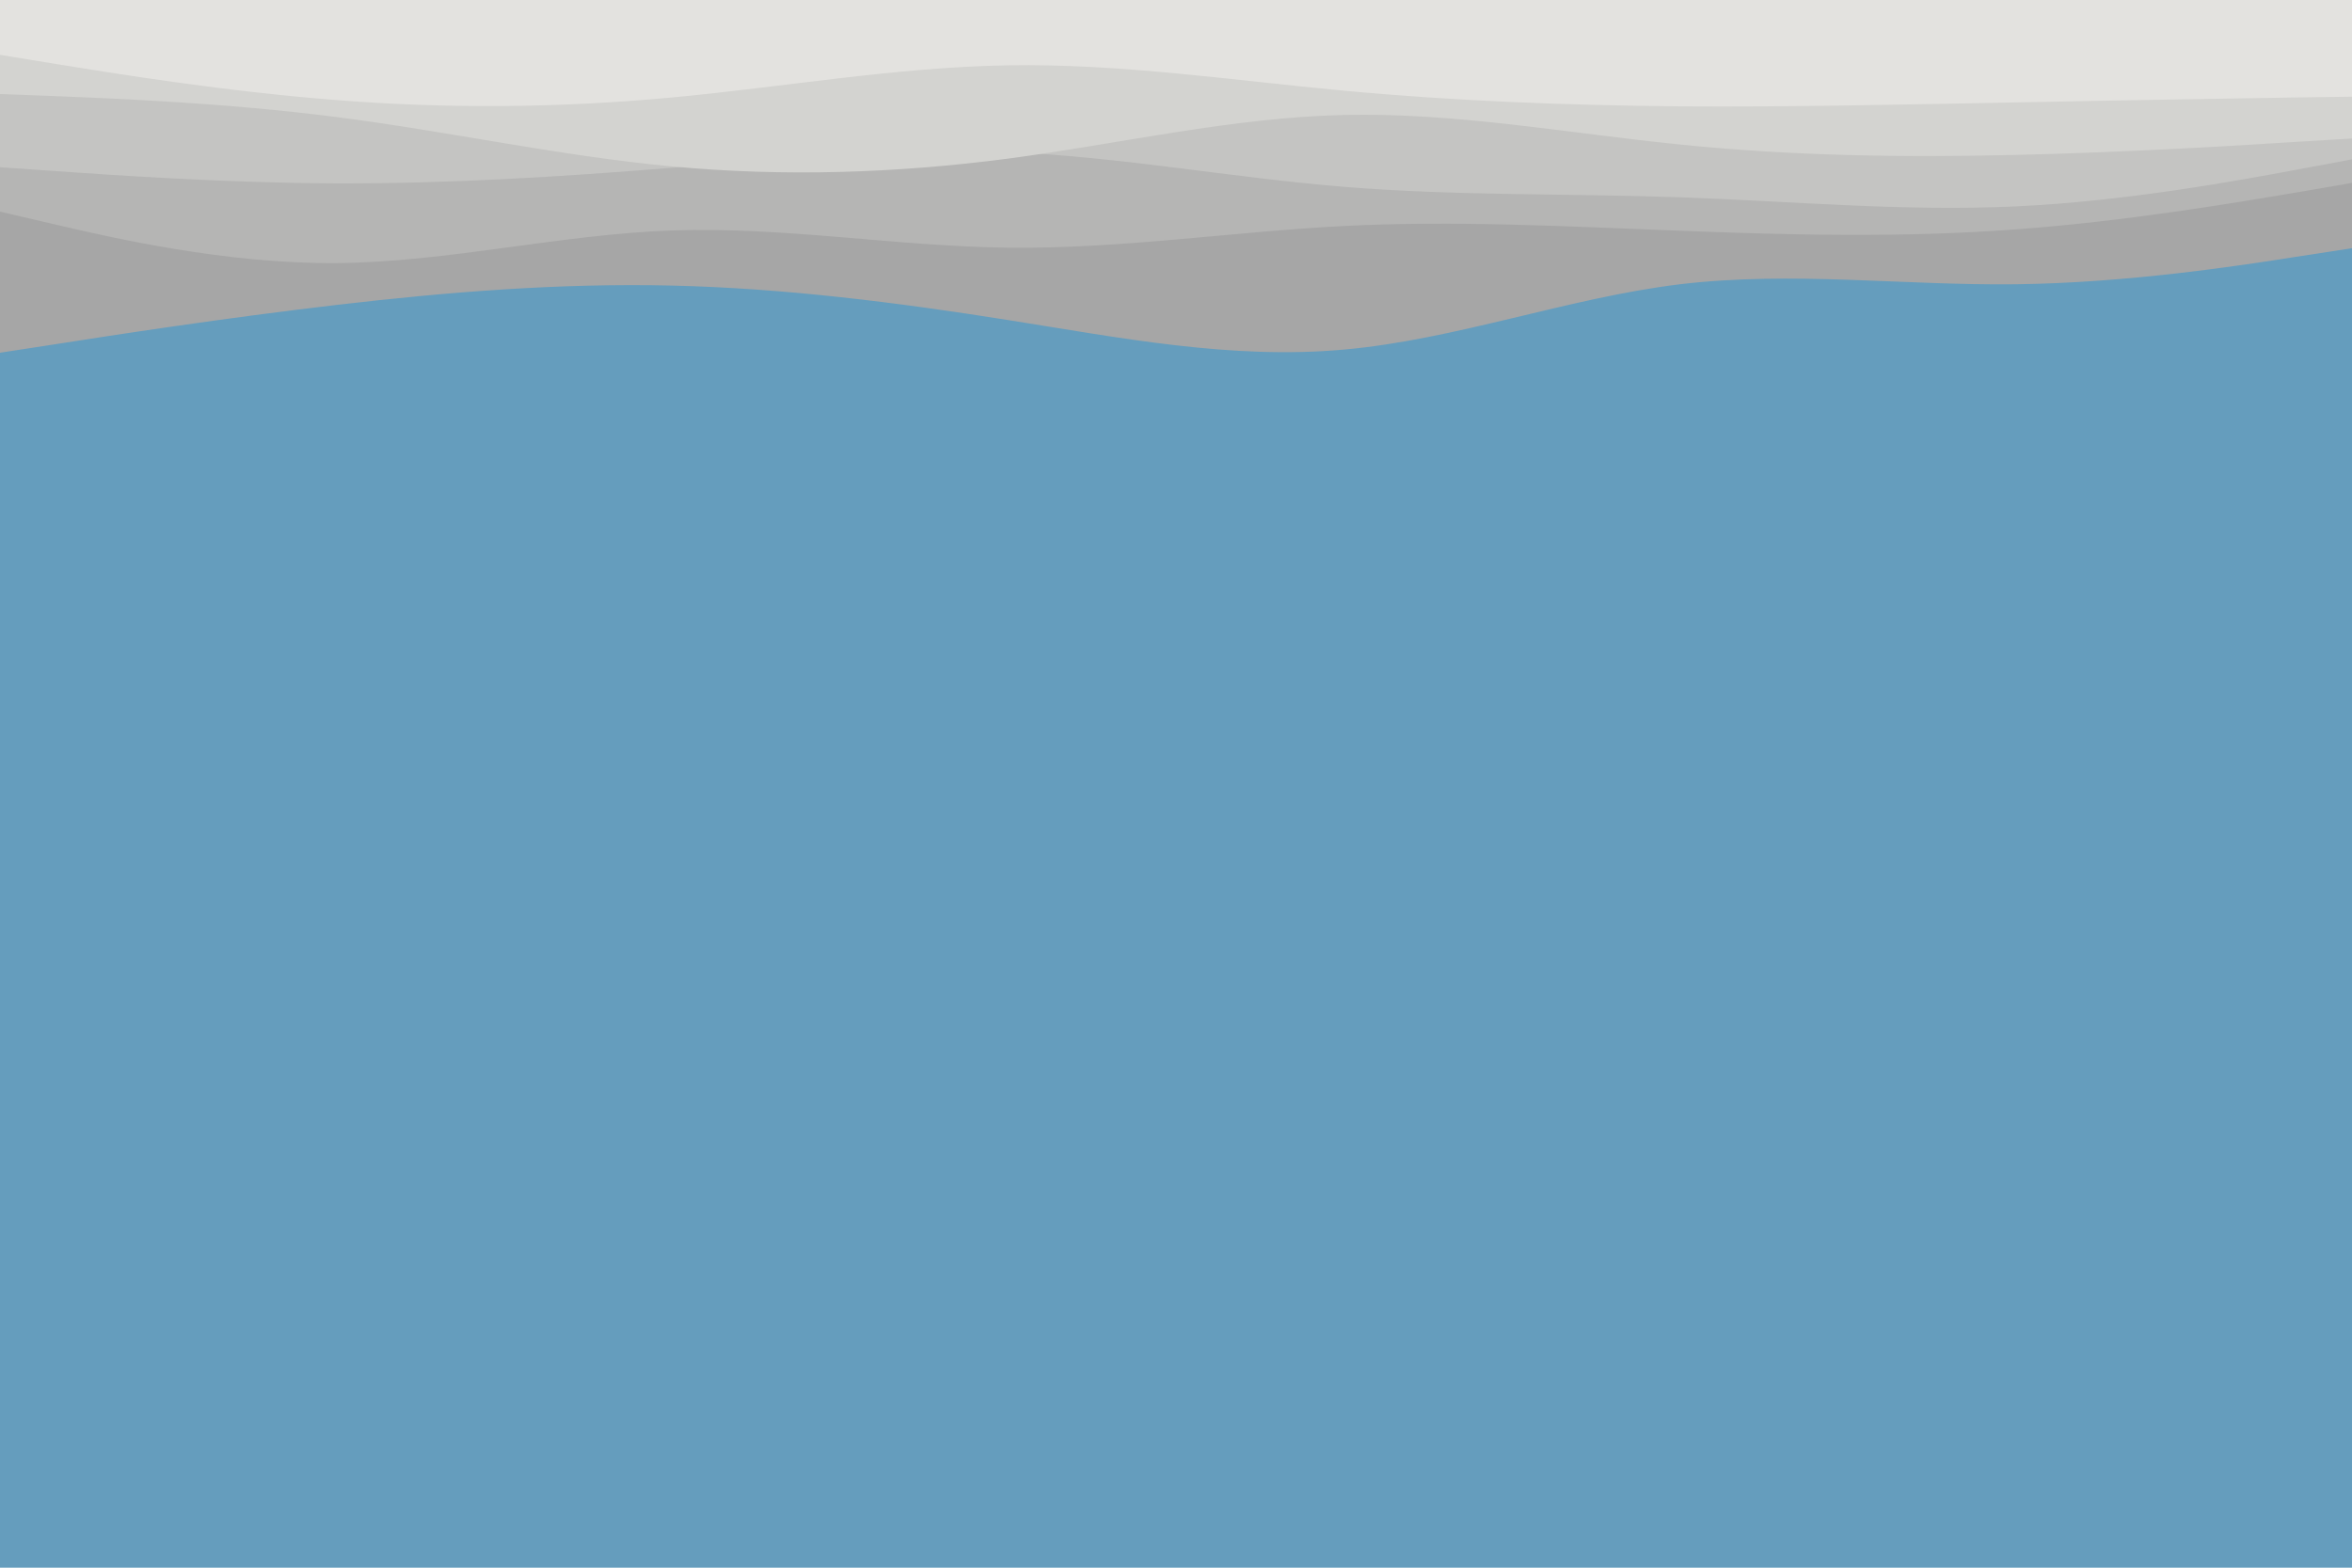<svg id="visual" viewBox="0 0 900 600" width="900" height="600" xmlns="http://www.w3.org/2000/svg" xmlns:xlink="http://www.w3.org/1999/xlink" version="1.1"><rect x="0" y="0" width="900" height="600" fill="#659dbd"></rect><path d="M0 135L21.5 131.7C43 128.3 86 121.7 128.8 116.7C171.7 111.7 214.3 108.3 257.2 109.3C300 110.3 343 115.7 385.8 122.5C428.7 129.3 471.3 137.7 514.2 133.8C557 130 600 114 642.8 108.8C685.7 103.7 728.3 109.3 771.2 108.8C814 108.3 857 101.7 878.5 98.3L900 95L900 0L878.5 0C857 0 814 0 771.2 0C728.3 0 685.7 0 642.8 0C600 0 557 0 514.2 0C471.3 0 428.7 0 385.8 0C343 0 300 0 257.2 0C214.3 0 171.7 0 128.8 0C86 0 43 0 21.5 0L0 0Z" fill="#a6a6a6"></path><path d="M0 81L21.5 86C43 91 86 101 128.8 100.7C171.7 100.3 214.3 89.7 257.2 88.2C300 86.7 343 94.3 385.8 94.8C428.7 95.3 471.3 88.7 514.2 86.5C557 84.3 600 86.7 642.8 88.3C685.7 90 728.3 91 771.2 87.8C814 84.7 857 77.3 878.5 73.7L900 70L900 0L878.5 0C857 0 814 0 771.2 0C728.3 0 685.7 0 642.8 0C600 0 557 0 514.2 0C471.3 0 428.7 0 385.8 0C343 0 300 0 257.2 0C214.3 0 171.7 0 128.8 0C86 0 43 0 21.5 0L0 0Z" fill="#b5b5b4"></path><path d="M0 64L21.5 65.5C43 67 86 70 128.8 70.2C171.7 70.3 214.3 67.7 257.2 64.2C300 60.7 343 56.3 385.8 58.2C428.7 60 471.3 68 514.2 71.5C557 75 600 74 642.8 75.5C685.7 77 728.3 81 771.2 79C814 77 857 69 878.5 65L900 61L900 0L878.5 0C857 0 814 0 771.2 0C728.3 0 685.7 0 642.8 0C600 0 557 0 514.2 0C471.3 0 428.7 0 385.8 0C343 0 300 0 257.2 0C214.3 0 171.7 0 128.8 0C86 0 43 0 21.5 0L0 0Z" fill="#c4c4c2"></path><path d="M0 36L21.5 36.8C43 37.7 86 39.3 128.8 44.8C171.7 50.3 214.3 59.7 257.2 63.7C300 67.7 343 66.3 385.8 60.7C428.7 55 471.3 45 514.2 44C557 43 600 51 642.8 55.3C685.7 59.7 728.3 60.3 771.2 59.3C814 58.3 857 55.7 878.5 54.3L900 53L900 0L878.5 0C857 0 814 0 771.2 0C728.3 0 685.7 0 642.8 0C600 0 557 0 514.2 0C471.3 0 428.7 0 385.8 0C343 0 300 0 257.2 0C214.3 0 171.7 0 128.8 0C86 0 43 0 21.5 0L0 0Z" fill="#d3d3d0"></path><path d="M0 21L21.5 24.5C43 28 86 35 128.8 38.3C171.7 41.7 214.3 41.3 257.2 37.3C300 33.3 343 25.7 385.8 25C428.7 24.3 471.3 30.7 514.2 34.7C557 38.7 600 40.3 642.8 40.7C685.7 41 728.3 40 771.2 39.2C814 38.3 857 37.7 878.5 37.3L900 37L900 0L878.5 0C857 0 814 0 771.2 0C728.3 0 685.7 0 642.8 0C600 0 557 0 514.2 0C471.3 0 428.7 0 385.8 0C343 0 300 0 257.2 0C214.3 0 171.7 0 128.8 0C86 0 43 0 21.5 0L0 0Z" fill="#e3e2df"></path></svg>